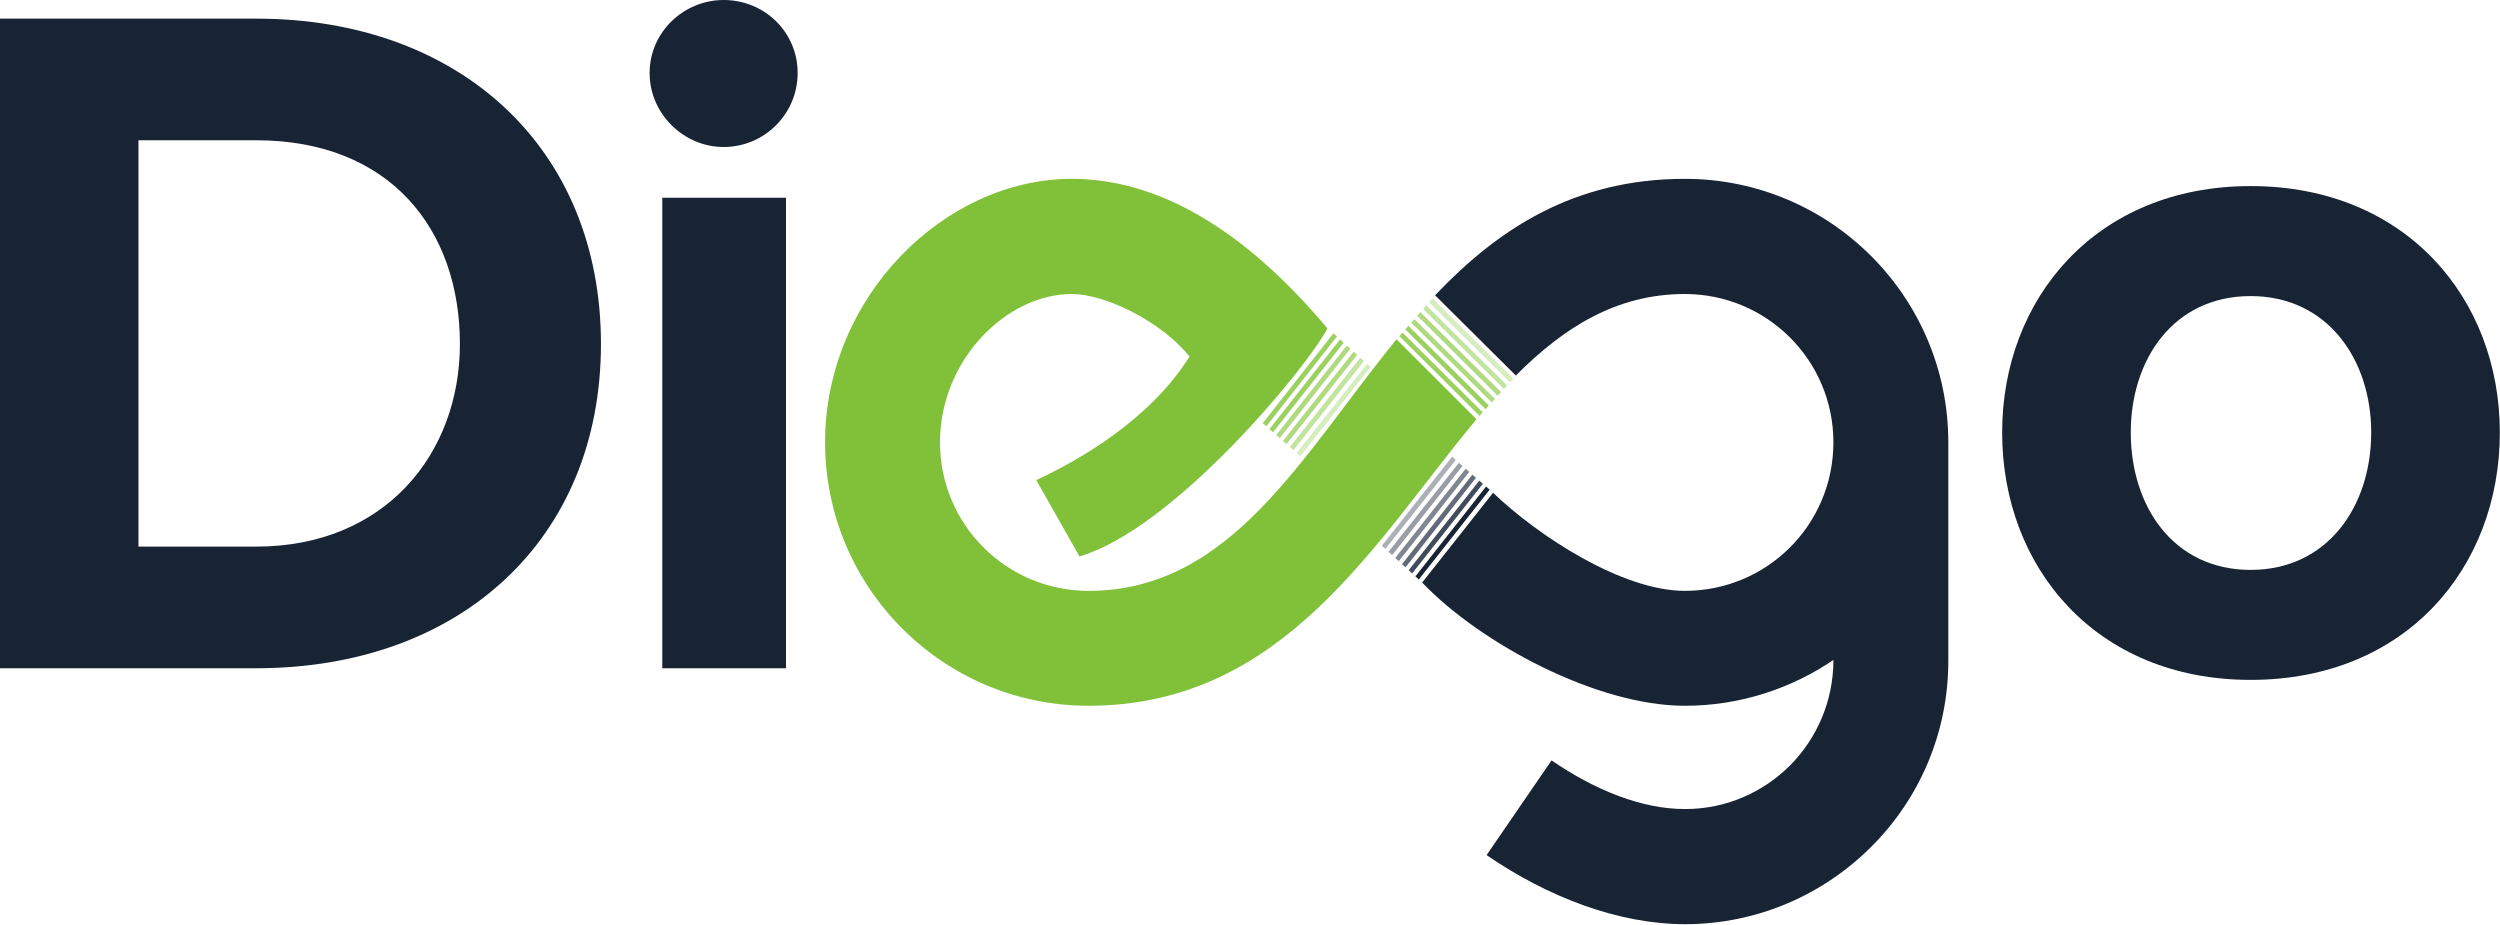  <svg
      viewBox="0 0 3126 1156"
      version="1.1"
      xmlns="http://www.w3.org/2000/svg"
      xmlnsXlink="http://www.w3.org/1999/xlink"
      xmlSpace="preserve"
    >
      <g>
        <g transform="matrix(1,0,0,1,320.378,175.399)">
          <path
            d="M0,508.074L-147.244,508.074L-147.244,0L0,0C166.985,0 254.684,110.999 254.684,254.684C254.684,392.22 160.836,508.074 0,508.074M0,660.173C254.684,660.173 431.054,499.337 431.054,254.684C431.054,9.708 254.684,-152.099 0,-152.099L-320.378,-152.099L-320.378,660.173L0,660.173Z"
            fill="#182434"
          />
        </g>
        <g transform="matrix(1,0,0,1,-937.106,-2242.24)">
          <path
            d="M1919.92,2489.48L1765.24,2489.48L1765.24,3077.81L1919.92,3077.81L1919.92,2489.48ZM1841.93,2426.05C1893.06,2426.05 1934.48,2384.63 1934.48,2333.5C1934.48,2282.37 1893.06,2242.24 1841.93,2242.24C1792.09,2242.24 1749.38,2282.37 1749.38,2333.5C1749.38,2384.63 1792.09,2426.05 1841.93,2426.05"
            fill="#182434"
          />
        </g>
        <g transform="matrix(1,0,0,1,1361.12,223.618)">
          <path
            d="M0,658.878C-181.871,658.878 -329.439,511.31 -329.439,329.439C-329.439,147.892 -180.253,0 -21.035,0C101.615,0 210.025,81.227 298.696,187.049C272.807,236.562 106.793,437.526 -11.326,472.152L-65.37,376.687C13.592,340.118 87.376,285.751 126.209,221.999C90.289,177.987 21.035,144.008 -21.035,144.008C-102.585,144.008 -185.754,226.53 -185.754,329.439C-185.754,432.024 -102.909,515.193 0,515.193C178.635,515.193 266.981,345.296 385.101,200.641L485.098,300.637C358.564,452.089 244.976,658.878 0,658.878"
             fill="#81C039"
          />
        </g>
        <g transform="matrix(1,0,0,1,1940.07,428.465)">
          <path
            d="M0,522.313C54.044,559.529 113.589,583.476 167.309,583.153C218.439,583.153 264.717,562.118 298.373,528.462C331.705,494.806 352.416,448.206 352.416,397.075L352.416,396.751C299.344,432.672 235.592,454.031 166.661,454.031C56.31,454.031 -88.993,376.04 -161.807,299.991L-73.137,187.697C-17.151,241.417 88.023,310.346 166.661,310.346C269.571,310.346 352.416,227.501 352.416,124.592C352.416,22.006 269.247,-60.839 166.661,-60.839C80.904,-60.839 14.887,-18.77 -44.658,41.099L-145.626,-59.221C-67.635,-141.419 27.508,-204.848 166.661,-204.848C348.532,-204.848 496.101,-57.279 496.101,124.592L496.101,396.751C496.424,487.687 459.856,570.209 400.311,629.753C340.766,689.622 258.568,726.837 167.633,727.161C83.493,727.161 -4.207,693.505 -81.227,640.756L0,522.313Z"
            fill="#182434"
          />
        </g>
        <g transform="matrix(1,0,0,1,2814.15,370.215)">
          <path
            d="M0,342.383C-96.438,342.383 -149.833,263.098 -149.833,170.544C-149.833,79.285 -96.438,-0.001 0,-0.001C96.113,-0.001 150.804,79.285 150.804,170.544C150.804,263.098 96.113,342.383 0,342.383M0,479.919C194.815,479.919 311.64,338.823 311.64,170.544C311.64,3.883 194.815,-137.536 0,-137.536C-193.845,-137.536 -310.67,3.883 -310.67,170.544C-310.67,338.823 -193.845,479.919 0,479.919"
            fill="#182434"
          />
        </g>
        <g transform="matrix(-0.62,0.784,0.784,0.62,1672.48,574.519)">
          <path
            d="M-116.991,-50.476L24.927,-50.476L24.691,-56.44L-117.482,-56.639L-116.991,-50.476Z"
            fill="#C3E3A0"
          />
        </g>
        <g transform="matrix(-0.621,0.784,0.784,0.621,1664.03,567.408)">
          <path
            d="M-117.508,-50.901L24.865,-50.901L24.631,-56.863L-117.742,-56.863L-117.508,-50.901Z"
            fill="#B0D980"
          />
        </g>
        <g transform="matrix(-0.619,0.785,0.785,0.619,1655.84,559.886)">
          <path
            d="M-117.632,-51.063L24.996,-51.063L24.753,-57.026L-117.874,-57.025L-117.632,-51.063Z"
            fill="#B0D980"
          />
        </g>
        <g transform="matrix(-0.619,0.785,0.785,0.619,1647.3,552.18)">
          <path
            d="M-117.504,-50.8L25.123,-50.8L24.881,-56.762L-118.001,-56.963L-117.504,-50.8Z"
            fill="#9CD061"
          />
        </g>
        <g transform="matrix(-0.618,0.786,0.786,0.618,1639.24,544.918)">
          <path
            d="M-117.755,-51.225L25.127,-51.225L24.877,-57.186L-118.005,-57.186L-117.755,-51.225Z"
            fill="#9CD061"
          />
        </g>
        <g transform="matrix(-0.619,0.785,0.785,0.619,1681.24,582.467)">
          <path
            d="M-117.241,-50.9L24.931,-50.9L24.433,-57.064L-117.486,-56.862L-117.241,-50.9Z"
            fill="#D7ECBF"
          />
        </g>
        <g transform="matrix(-0.709,-0.705,-0.705,0.709,1812.12,388.7)">
          <path
            d="M-118.87,55.192L22.548,55.192L22.986,49.241L-118.661,49.013L-118.87,55.192Z"
            fill="#9CD061"
          />
        </g>
        <g transform="matrix(-0.711,-0.704,-0.704,0.711,1819.22,380.055)">
          <path
            d="M-119.418,55.078L22.229,55.078L22.658,49.126L-118.989,49.126L-119.418,55.078Z"
            fill="#B0D980"
          />
        </g>
        <g transform="matrix(-0.709,-0.705,-0.705,0.709,1827.17,371.482)">
          <path
            d="M-119.26,55.353L22.615,55.353L23.053,49.403L-119.051,49.173L-119.26,55.353Z"
            fill="#B0D980"
          />
        </g>
        <g transform="matrix(-0.711,-0.704,-0.704,0.711,1834.27,362.836)">
          <path
            d="M-119.809,55.239L22.297,55.239L22.725,49.288L-119.38,49.287L-119.809,55.239Z"
            fill="#C3E3A0"
          />
        </g>
        <g transform="matrix(-0.711,-0.704,-0.704,0.711,1842.1,354.259)">
          <path
            d="M-119.646,55.63L22.459,55.63L22.885,49.221L-119.448,49.451L-119.646,55.63Z"
            fill="#D7ECBF"
          />
        </g>
        <g transform="matrix(-0.709,-0.705,-0.705,0.709,1804.4,397)">
          <path
            d="M-119.146,55.078L22.271,55.078L22.71,49.127L-118.707,49.126L-119.146,55.078Z"
            fill="#9CD061"
          />
        </g>
        <g transform="matrix(0.62,-0.784,-0.784,-0.62,1795.78,705.906)">
          <path
            d="M-24.437,56.64L117.481,56.64L117.245,50.677L-24.927,50.476L-24.437,56.64Z"
            fill="#999EA6"
          />
        </g>
        <g transform="matrix(0.619,-0.785,-0.785,-0.619,1804.54,713.531)">
          <path
            d="M-24.687,56.863L117.485,56.863L117.241,50.901L-24.931,50.901L-24.687,56.863Z"
            fill="#818791"
          />
        </g>
        <g transform="matrix(0.618,-0.786,-0.786,-0.618,1813.18,721.217)">
          <path
            d="M-24.81,57.025L117.617,57.025L117.364,51.062L-25.063,51.063L-24.81,57.025Z"
            fill="#646B78"
          />
        </g>
        <g transform="matrix(0.619,-0.785,-0.785,-0.619,1821.41,728.873)">
          <path
            d="M-24.627,56.963L118,56.963L117.758,51.002L-25.323,51.055L-24.627,56.963Z"
            fill="#414B59"
          />
        </g>
        <g transform="matrix(0.618,-0.786,-0.786,-0.618,1830.17,736.497)">
          <path
            d="M-24.877,57.187L118.005,57.187L117.753,51.225L-25.328,51.479L-24.877,57.187Z"
            fill="#182434"
          />
        </g>
        <g transform="matrix(0.619,-0.785,-0.785,-0.619,1787.71,698.321)">
          <path
            d="M-24.688,56.863L117.485,56.863L116.986,50.7L-24.932,50.902L-24.688,56.863Z"
            fill="#ACB1B7"
          />
        </g>
      </g>
    </svg>